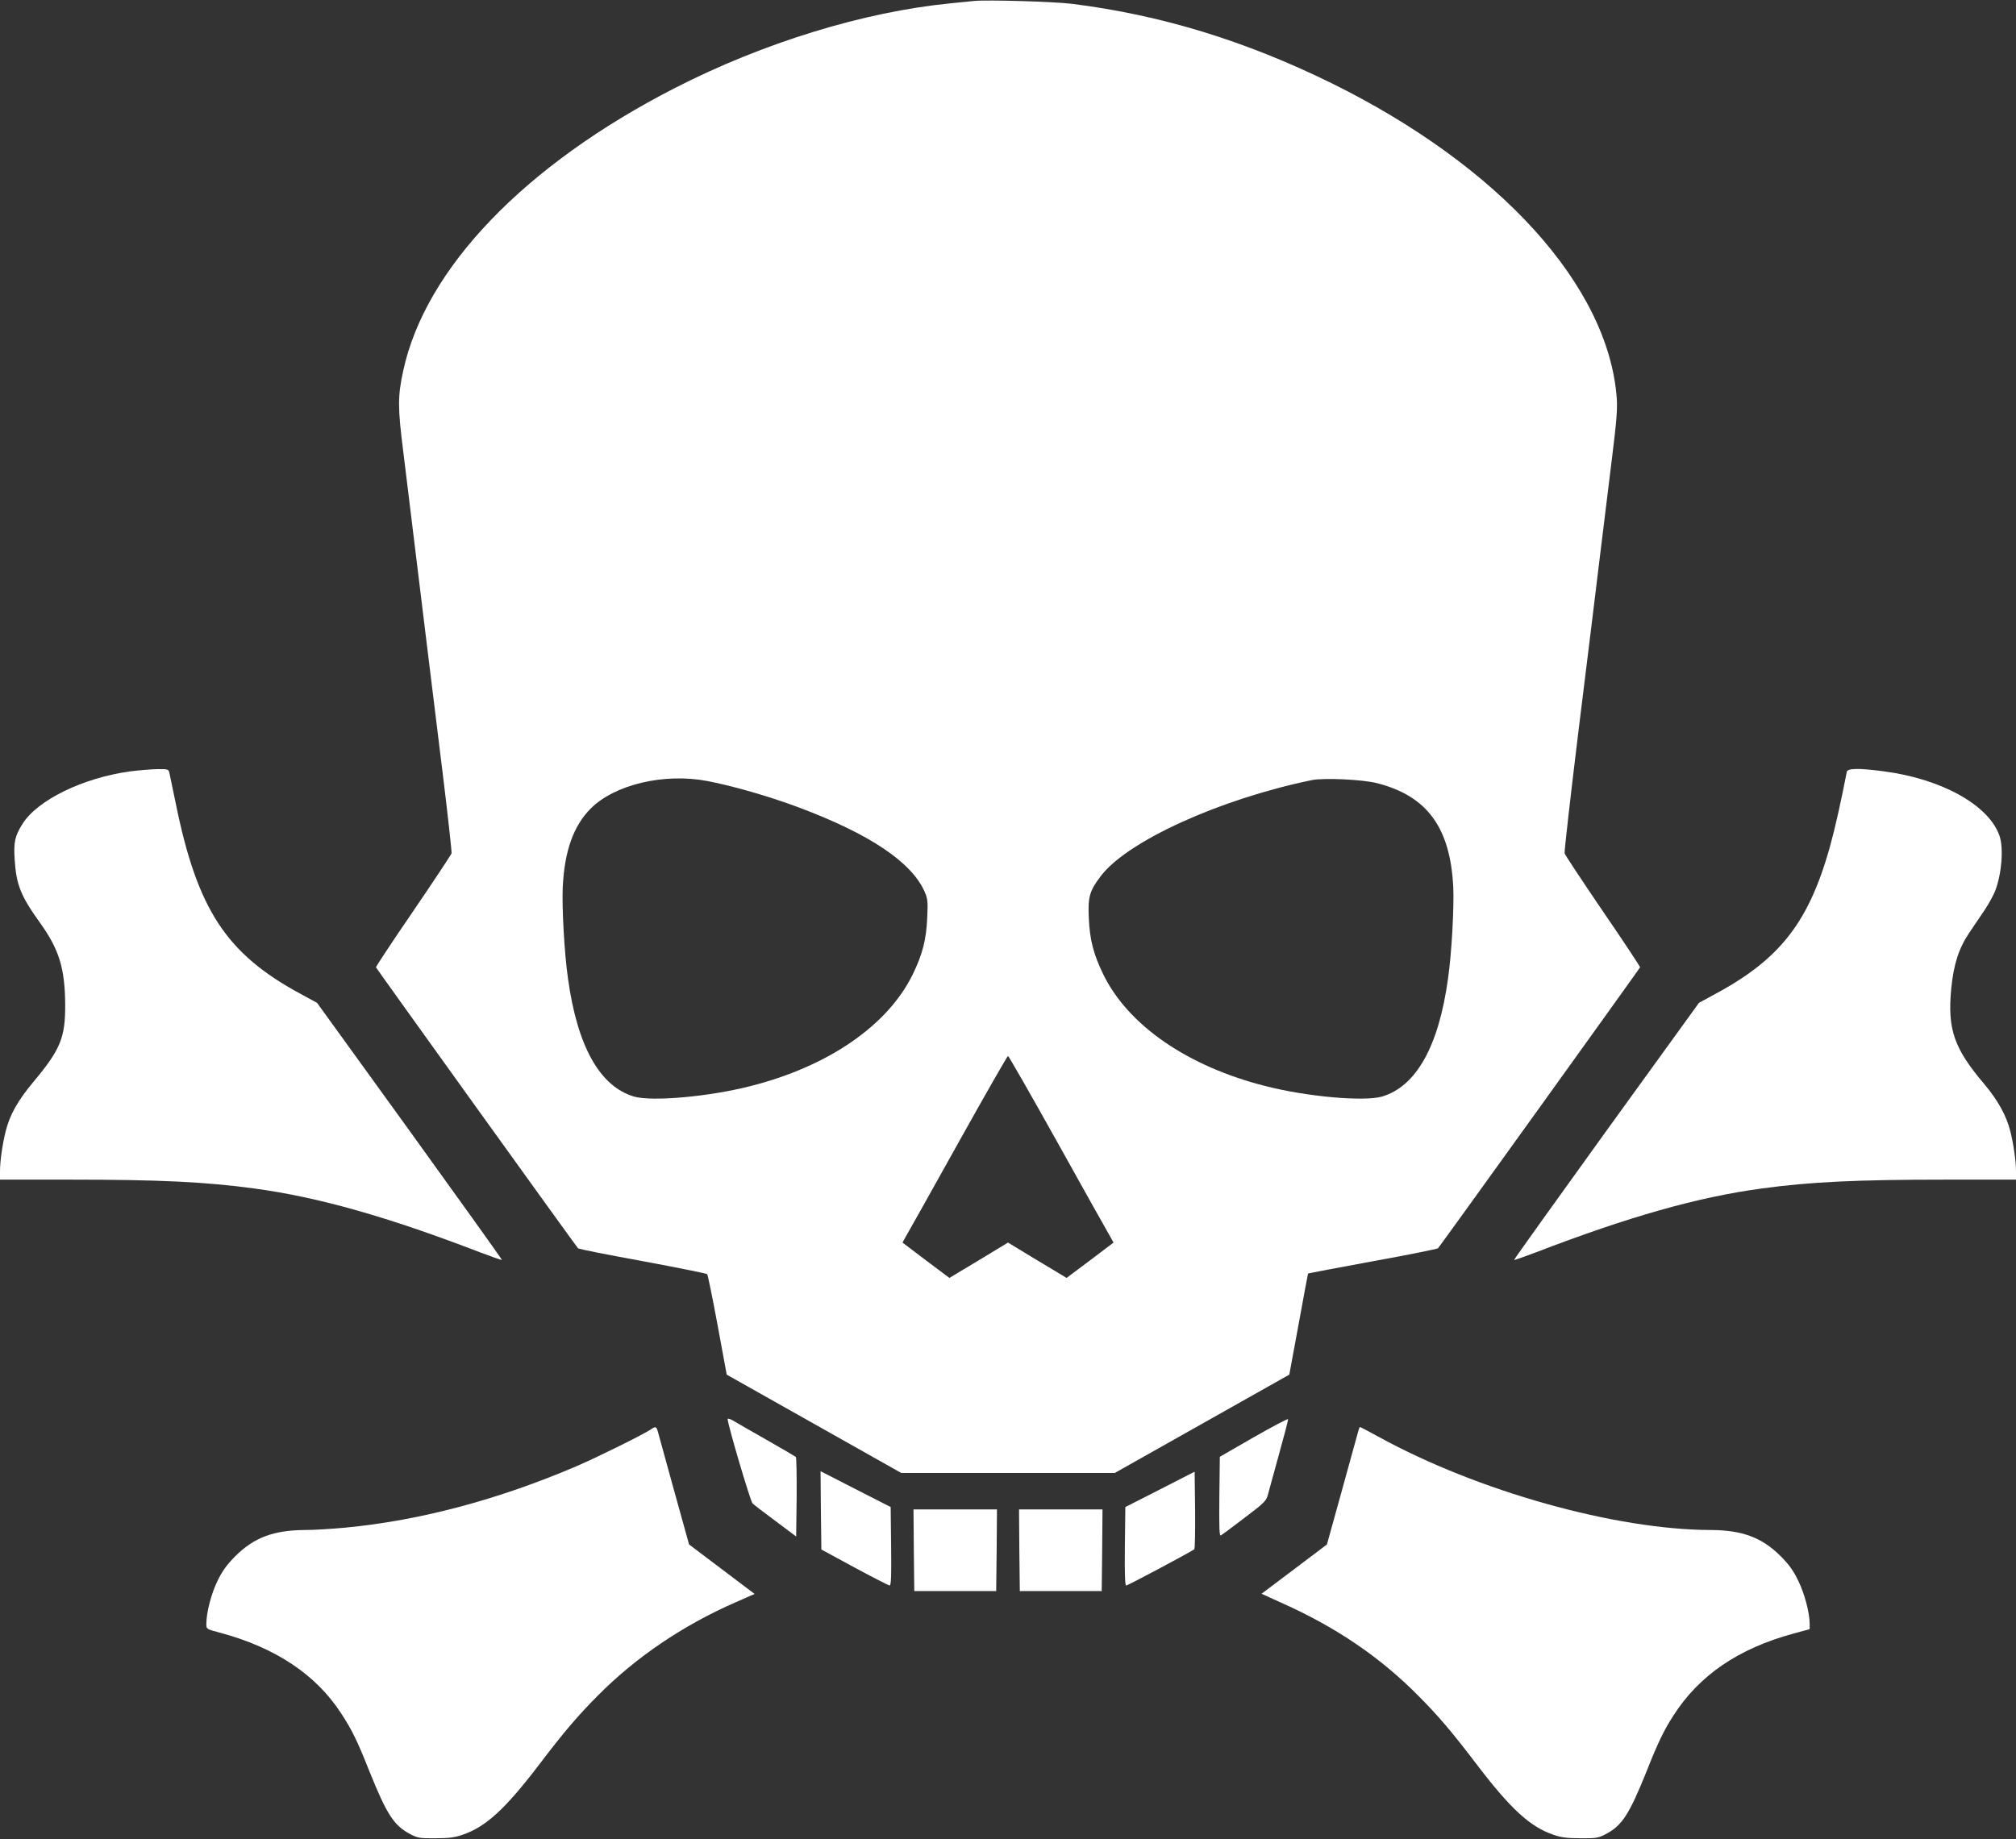 <svg width="80" height="73" viewBox="0 0 80 73" fill="none" xmlns="http://www.w3.org/2000/svg">
<rect x="0" y="0" width="80" height="73" fill="#333333" stroke="none"/>
<g id="Crane" clip-path="url(#clip0_64_54)">
<g id="Group">
<path id="Vector" d="M38.657 0.038C38.519 0.05 38.1 0.094 37.719 0.132C34.269 0.472 30.3 1.693 26.782 3.493C20.825 6.545 16.875 10.654 16 14.72C15.781 15.72 15.781 16.18 16 17.904C16.181 19.364 16.538 22.315 17 26.085C17.107 26.947 17.363 29.03 17.569 30.71C17.775 32.391 17.931 33.813 17.919 33.87C17.9 33.926 17.219 34.958 16.4 36.16C15.575 37.362 14.913 38.369 14.919 38.394C14.938 38.445 22.825 49.42 22.938 49.546C22.963 49.577 24.113 49.804 25.494 50.055C26.881 50.313 28.032 50.546 28.063 50.571C28.088 50.603 28.275 51.515 28.475 52.592L28.838 54.561L32.3 56.512L35.763 58.463H40H44.238L47.7 56.512L51.163 54.561L51.532 52.56C51.731 51.465 51.9 50.559 51.907 50.546C51.913 50.54 53.063 50.32 54.469 50.062C55.869 49.81 57.038 49.571 57.063 49.546C57.175 49.42 65.063 38.445 65.082 38.394C65.088 38.369 64.425 37.362 63.6 36.16C62.782 34.958 62.1 33.926 62.088 33.87C62.069 33.813 62.325 31.579 62.65 28.917C62.981 26.249 63.363 23.134 63.5 21.994C63.638 20.849 63.856 19.112 63.975 18.124C64.15 16.721 64.188 16.217 64.156 15.796C63.825 11.353 59.513 6.595 52.844 3.304C49.4 1.611 46.063 0.592 42.532 0.151C41.819 0.063 39.188 -0.013 38.657 0.038ZM28.069 31C29.063 31.189 30.513 31.604 31.688 32.044C34.513 33.102 36.175 34.216 36.694 35.399C36.813 35.676 36.825 35.783 36.794 36.431C36.757 37.306 36.606 37.878 36.219 38.677C35.225 40.704 32.869 42.327 29.782 43.108C28.144 43.529 25.869 43.731 25.157 43.523C23.8 43.12 22.907 41.528 22.538 38.828C22.394 37.834 22.294 35.99 22.331 35.21C22.4 33.781 22.756 32.781 23.438 32.095C24.388 31.138 26.357 30.673 28.069 31ZM54.657 31.088C56.638 31.598 57.55 32.85 57.669 35.21C57.706 35.99 57.606 37.834 57.463 38.828C57.094 41.528 56.2 43.12 54.844 43.523C54.132 43.731 51.856 43.529 50.219 43.108C47.132 42.327 44.775 40.704 43.782 38.677C43.394 37.878 43.244 37.306 43.206 36.431C43.169 35.606 43.231 35.367 43.675 34.782C44.719 33.391 48.4 31.717 52.063 30.962C52.538 30.868 54.088 30.937 54.657 31.088ZM41.969 45.354C43.025 47.255 43.963 48.923 44.044 49.061L44.188 49.319L43.257 50.024L42.325 50.722L41.163 50.024L40 49.319L38.838 50.024L37.675 50.722L36.744 50.024L35.813 49.319L35.956 49.061C36.038 48.923 36.975 47.255 38.032 45.354C39.088 43.46 39.975 41.912 40 41.912C40.025 41.912 40.913 43.46 41.969 45.354Z" fill="white"/>
<path id="Vector_2" d="M5.169 30.616C3.288 30.874 1.488 31.755 0.894 32.699C0.594 33.177 0.537 33.423 0.581 34.102C0.644 35.115 0.819 35.556 1.587 36.626C2.35 37.689 2.575 38.432 2.587 39.867C2.594 41.182 2.4 41.654 1.344 42.919C0.706 43.68 0.388 44.247 0.225 44.901C0.1 45.398 0 46.078 0 46.487V46.821H2.8C6.312 46.821 8.169 46.909 10.094 47.173C12.625 47.513 15.375 48.293 19.056 49.709C19.519 49.885 19.906 50.018 19.919 50.011C19.931 49.999 18.281 47.695 16.262 44.895L12.581 39.804L11.9 39.433C8.975 37.847 7.831 36.097 6.975 31.893C6.85 31.296 6.737 30.742 6.719 30.66C6.688 30.534 6.65 30.521 6.231 30.528C5.987 30.534 5.506 30.572 5.169 30.616Z" fill="white"/>
<path id="Vector_3" d="M73.287 30.628C73.275 30.691 73.2 31.05 73.125 31.434C73.05 31.812 72.894 32.51 72.781 32.976C71.931 36.406 70.8 37.973 68.1 39.433L67.419 39.804L63.737 44.895C61.719 47.695 60.069 49.999 60.081 50.011C60.094 50.018 60.481 49.885 60.944 49.709C64.625 48.293 67.375 47.513 69.906 47.173C71.831 46.909 73.687 46.821 77.206 46.821H80V46.487C80 46.078 79.9 45.398 79.775 44.901C79.625 44.291 79.275 43.661 78.744 43.032C77.537 41.61 77.275 40.855 77.431 39.231C77.525 38.275 77.731 37.633 78.15 37.016C78.331 36.752 78.606 36.343 78.762 36.11C78.919 35.877 79.106 35.531 79.181 35.342C79.437 34.656 79.512 33.649 79.344 33.171C78.919 31.956 77.056 30.918 74.762 30.616C73.775 30.484 73.331 30.49 73.287 30.628Z" fill="white"/>
<path id="Vector_4" d="M28.875 56.323C28.875 56.537 29.775 59.583 29.863 59.671C29.919 59.728 30.337 60.049 30.781 60.376L31.594 60.986L31.613 59.432C31.619 58.576 31.606 57.852 31.581 57.827C31.55 57.802 31.025 57.494 30.406 57.141C29.788 56.789 29.188 56.449 29.081 56.38C28.969 56.317 28.875 56.292 28.875 56.323Z" fill="white"/>
<path id="Vector_5" d="M49.75 57.047L48.406 57.821L48.387 59.407C48.375 60.672 48.387 60.98 48.45 60.942C48.493 60.917 48.918 60.602 49.387 60.244C50.168 59.652 50.25 59.571 50.312 59.331C50.356 59.18 50.55 58.457 50.756 57.714C50.962 56.978 51.125 56.355 51.112 56.33C51.1 56.304 50.487 56.625 49.75 57.047Z" fill="white"/>
<path id="Vector_6" d="M25.831 56.732C25.55 56.927 23.744 57.821 22.869 58.199C19.762 59.526 16.669 60.351 13.7 60.634C13.162 60.684 12.444 60.728 12.1 60.728C10.863 60.735 10.081 61.024 9.338 61.767C9.006 62.1 8.825 62.346 8.631 62.748C8.381 63.258 8.188 64.007 8.188 64.46C8.188 64.662 8.194 64.662 8.738 64.806C10.912 65.392 12.519 66.449 13.519 67.978C13.963 68.651 14.181 69.098 14.662 70.313C15.35 72.018 15.631 72.459 16.281 72.799C16.569 72.95 16.656 72.969 17.281 72.962C17.825 72.962 18.056 72.931 18.375 72.817C19.281 72.503 20.044 71.804 21.344 70.105C22.4 68.714 22.931 68.098 23.719 67.305C25.225 65.782 27.1 64.511 29.188 63.598L29.944 63.265L28.644 62.283L27.344 61.301L26.762 59.206C26.444 58.054 26.156 57.003 26.119 56.871C26.05 56.613 26.025 56.6 25.831 56.732Z" fill="white"/>
<path id="Vector_7" d="M53.881 56.871C53.844 57.003 53.556 58.054 53.237 59.206L52.656 61.301L51.356 62.283L50.062 63.258L50.919 63.648C53.038 64.599 54.781 65.788 56.281 67.305C57.069 68.098 57.6 68.714 58.656 70.105C59.956 71.804 60.719 72.503 61.625 72.817C61.944 72.931 62.175 72.962 62.719 72.962C63.344 72.969 63.431 72.95 63.719 72.799C64.369 72.459 64.65 72.018 65.338 70.313C65.787 69.174 66.031 68.67 66.406 68.091C67.431 66.493 68.975 65.436 71.169 64.838L71.812 64.662V64.454C71.812 64.02 71.612 63.258 71.362 62.748C71.169 62.346 71 62.107 70.662 61.767C69.919 61.024 69.138 60.735 67.9 60.728C64.106 60.722 58.631 59.187 54.694 57.022C54.306 56.808 53.981 56.638 53.969 56.638C53.956 56.638 53.913 56.745 53.881 56.871Z" fill="white"/>
<path id="Vector_8" d="M32.575 59.948L32.594 61.502L33.906 62.214C34.631 62.604 35.256 62.925 35.3 62.931C35.362 62.931 35.375 62.597 35.362 61.37L35.344 59.816L33.95 59.105L32.562 58.394L32.575 59.948Z" fill="white"/>
<path id="Vector_9" d="M46.031 59.117L44.656 59.816L44.638 61.37C44.625 62.44 44.644 62.931 44.688 62.931C44.756 62.931 47.306 61.572 47.394 61.49C47.419 61.465 47.431 60.76 47.425 59.929L47.406 58.413L46.031 59.117Z" fill="white"/>
<path id="Vector_10" d="M36.263 61.528L36.281 63.151H37.906H39.531L39.55 61.528L39.562 59.91H37.906H36.25L36.263 61.528Z" fill="white"/>
<path id="Vector_11" d="M40.45 61.528L40.469 63.151H42.094H43.719L43.737 61.528L43.75 59.91H42.094H40.438L40.45 61.528Z" fill="white"/>
</g>
</g>
<defs>
<clipPath id="clip0_64_54">
<rect width="80" height="73" fill="white"/>
</clipPath>
</defs>
</svg>

